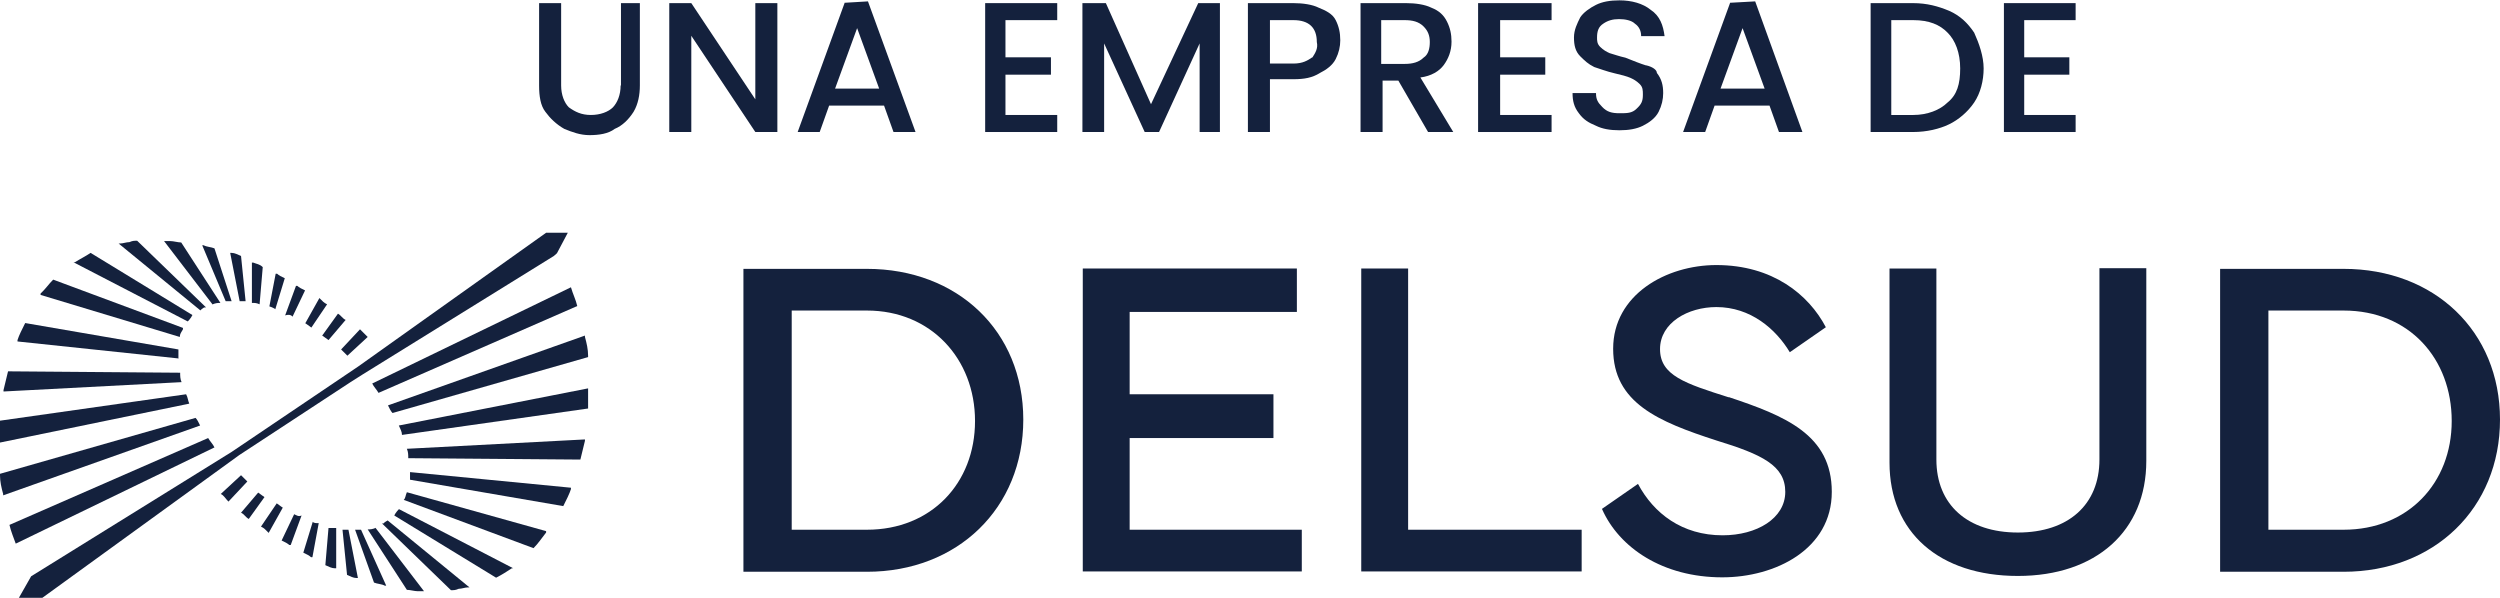 <svg width="92" height="22" viewBox="0 0 92 22" fill="none" xmlns="http://www.w3.org/2000/svg">
<g id="Capa_1" clip-path="url(#clip0_91_317)">
<path id="Vector" fill-rule="evenodd" clip-rule="evenodd" d="M22.839 3.145C22.839 3.49 22.723 3.771 22.556 3.95C22.389 4.116 22.092 4.231 21.745 4.231C21.397 4.231 21.165 4.116 20.934 3.95C20.766 3.784 20.65 3.49 20.65 3.145V0.115H19.839V3.145C19.839 3.541 19.891 3.886 20.071 4.116C20.238 4.346 20.47 4.576 20.766 4.743C21.049 4.858 21.346 4.973 21.693 4.973C22.041 4.973 22.389 4.922 22.62 4.743C22.903 4.628 23.135 4.397 23.315 4.116C23.483 3.835 23.547 3.49 23.547 3.145V0.115H22.852V3.145H22.839Z" fill="#14213D"/>
<path id="Vector_2" fill-rule="evenodd" clip-rule="evenodd" d="M27.796 3.656L25.44 0.115H24.629V4.858H25.44V1.317L27.796 4.858H28.607V0.115H27.796V3.656Z" fill="#14213D"/>
<path id="Vector_3" fill-rule="evenodd" clip-rule="evenodd" d="M30.731 3.26L31.542 1.035L32.353 3.26H30.744H30.731ZM31.079 0.115L29.354 4.858H30.165L30.512 3.886H32.533L32.881 4.858H33.692L31.941 0.051L31.079 0.102V0.115Z" fill="#14213D"/>
<path id="Vector_4" fill-rule="evenodd" clip-rule="evenodd" d="M36.254 4.858H38.906V4.231H37.001V2.748H38.675V2.109H37.001V0.741H38.906V0.115H36.254V4.858Z" fill="#14213D"/>
<path id="Vector_5" fill-rule="evenodd" clip-rule="evenodd" d="M42.357 3.835L40.696 0.115H39.833V4.858H40.632V1.598L42.125 4.858H42.653L44.146 1.598V4.858H44.893V0.115H44.095L42.357 3.835Z" fill="#14213D"/>
<path id="Vector_6" fill-rule="evenodd" clip-rule="evenodd" d="M48.292 2.109C48.124 2.224 47.944 2.339 47.596 2.339H46.734V0.741H47.596C48.176 0.741 48.459 1.023 48.459 1.547C48.511 1.777 48.408 1.943 48.292 2.122V2.109ZM48.523 0.281C48.292 0.166 47.944 0.115 47.596 0.115H45.923V4.858H46.734V2.915H47.596C47.996 2.915 48.292 2.863 48.575 2.684C48.807 2.569 49.038 2.403 49.154 2.173C49.27 1.943 49.322 1.713 49.322 1.483C49.322 1.202 49.27 0.972 49.154 0.741C49.038 0.511 48.807 0.396 48.523 0.281Z" fill="#14213D"/>
<path id="Vector_7" fill-rule="evenodd" clip-rule="evenodd" d="M50.828 2.339V0.741H51.691C51.974 0.741 52.206 0.793 52.386 0.972C52.553 1.138 52.617 1.317 52.617 1.547C52.617 1.777 52.566 2.007 52.386 2.122C52.218 2.288 51.987 2.352 51.691 2.352H50.828V2.339ZM53.133 2.39C53.3 2.16 53.416 1.879 53.416 1.534C53.416 1.253 53.364 1.023 53.248 0.793C53.133 0.562 52.965 0.396 52.669 0.281C52.437 0.166 52.09 0.115 51.742 0.115H50.068V4.858H50.879V2.966H51.459L52.553 4.858H53.48L52.27 2.851C52.669 2.8 52.965 2.621 53.133 2.39Z" fill="#14213D"/>
<path id="Vector_8" fill-rule="evenodd" clip-rule="evenodd" d="M54.394 4.858H57.098V4.231H55.205V2.748H56.866V2.109H55.205V0.741H57.098V0.115H54.394V4.858Z" fill="#14213D"/>
<path id="Vector_9" fill-rule="evenodd" clip-rule="evenodd" d="M60.561 2.403C60.394 2.352 60.097 2.237 59.814 2.122C59.582 2.071 59.415 2.007 59.235 1.956C59.119 1.905 59.003 1.841 58.887 1.726C58.771 1.611 58.771 1.496 58.771 1.381C58.771 1.15 58.823 0.984 59.003 0.869C59.17 0.754 59.351 0.703 59.582 0.703C59.814 0.703 60.046 0.754 60.162 0.869C60.329 0.984 60.394 1.15 60.394 1.329H61.256C61.205 0.933 61.089 0.588 60.741 0.358C60.458 0.128 60.046 0.013 59.595 0.013C59.248 0.013 58.964 0.064 58.733 0.179C58.501 0.294 58.269 0.46 58.153 0.639C58.038 0.869 57.922 1.099 57.922 1.381C57.922 1.662 57.973 1.892 58.153 2.071C58.321 2.237 58.437 2.352 58.668 2.467C58.836 2.518 59.132 2.633 59.415 2.697C59.647 2.748 59.879 2.812 59.994 2.863C60.11 2.915 60.226 2.978 60.342 3.094C60.458 3.209 60.458 3.324 60.458 3.49C60.458 3.72 60.406 3.835 60.226 4.001C60.059 4.167 59.879 4.167 59.595 4.167C59.312 4.167 59.132 4.116 58.964 3.937C58.797 3.771 58.733 3.656 58.733 3.426H57.87C57.87 3.707 57.922 3.937 58.102 4.167C58.269 4.397 58.45 4.512 58.733 4.628C58.964 4.743 59.248 4.794 59.595 4.794C59.943 4.794 60.226 4.743 60.458 4.628C60.69 4.512 60.921 4.346 61.037 4.116C61.153 3.886 61.205 3.656 61.205 3.426C61.205 3.145 61.153 2.915 60.973 2.684C60.973 2.569 60.806 2.454 60.574 2.403H60.561Z" fill="#14213D"/>
<path id="Vector_10" fill-rule="evenodd" clip-rule="evenodd" d="M63.316 3.26L64.127 1.035L64.938 3.26H63.329H63.316ZM63.664 0.115L61.938 4.858H62.75L63.097 3.886H65.118L65.466 4.858H66.329L64.591 0.051L63.664 0.102V0.115Z" fill="#14213D"/>
<path id="Vector_11" fill-rule="evenodd" clip-rule="evenodd" d="M71.671 3.771C71.388 4.052 70.925 4.231 70.41 4.231H69.599V0.741H70.41C70.989 0.741 71.388 0.908 71.671 1.202C71.955 1.483 72.135 1.943 72.135 2.518C72.135 3.094 72.019 3.49 71.671 3.771ZM71.723 0.396C71.324 0.23 70.912 0.115 70.397 0.115H68.839V4.858H70.397C70.912 4.858 71.375 4.743 71.723 4.576C72.071 4.41 72.418 4.116 72.65 3.771C72.882 3.426 72.998 2.966 72.998 2.518C72.998 2.071 72.83 1.598 72.65 1.202C72.418 0.856 72.135 0.575 71.723 0.396Z" fill="#14213D"/>
<path id="Vector_12" fill-rule="evenodd" clip-rule="evenodd" d="M73.744 4.858H76.383V4.231H74.491V2.748H76.152V2.109H74.491V0.741H76.383V0.115H73.744V4.858Z" fill="#14213D"/>
<path id="Vector_13" fill-rule="evenodd" clip-rule="evenodd" d="M31.903 19.494H29.135V11.428H31.903C34.259 11.428 35.881 13.205 35.881 15.493C35.881 17.782 34.271 19.494 31.903 19.494ZM31.903 9.894H27.358V21.041H31.903C35.237 21.041 37.657 18.702 37.657 15.442C37.657 12.182 35.237 9.894 31.903 9.894Z" fill="#14213D"/>
<path id="Vector_14" fill-rule="evenodd" clip-rule="evenodd" d="M41.571 16.12H46.863V14.509H41.571V11.479H47.725V9.881H39.846V21.029H47.906V19.494H41.571V16.12Z" fill="#14213D"/>
<path id="Vector_15" fill-rule="evenodd" clip-rule="evenodd" d="M51.819 9.881H50.094V21.029H58.205V19.494H51.819V9.881Z" fill="#14213D"/>
<path id="Vector_16" fill-rule="evenodd" clip-rule="evenodd" d="M63.625 14.624C62.016 14.113 61.089 13.819 61.089 12.847C61.089 11.876 62.119 11.3 63.162 11.3C64.423 11.3 65.35 12.106 65.865 12.962L67.191 12.042C66.56 10.84 65.234 9.754 63.162 9.754C61.321 9.754 59.364 10.84 59.364 12.834C59.364 14.829 61.037 15.519 63.162 16.209C64.835 16.721 65.698 17.13 65.698 18.101C65.698 19.073 64.655 19.699 63.393 19.699C61.9 19.699 60.857 18.894 60.278 17.807L58.952 18.727C59.583 20.159 61.192 21.246 63.38 21.246C65.337 21.246 67.41 20.21 67.41 18.101C67.41 15.992 65.685 15.302 63.612 14.611L63.625 14.624Z" fill="#14213D"/>
<path id="Vector_17" fill-rule="evenodd" clip-rule="evenodd" d="M77.259 16.912C77.259 18.574 76.113 19.597 74.259 19.597C72.405 19.597 71.259 18.574 71.259 16.912V9.881H69.534V17.027C69.534 19.597 71.375 21.195 74.259 21.195C77.143 21.195 78.984 19.533 78.984 16.963V9.869H77.259V16.899V16.912Z" fill="#14213D"/>
<path id="Vector_18" fill-rule="evenodd" clip-rule="evenodd" d="M86.245 19.494H83.477V11.428H86.245C88.665 11.428 90.223 13.205 90.223 15.493C90.223 17.782 88.614 19.494 86.245 19.494ZM86.245 9.894H81.7V21.041H86.245C89.579 21.041 92 18.702 92 15.442C92 12.182 89.579 9.894 86.245 9.894Z" fill="#14213D"/>
<path id="Vector_19" fill-rule="evenodd" clip-rule="evenodd" d="M12.553 12.86C12.553 12.86 12.72 13.026 12.784 13.09L13.531 12.4C13.415 12.285 13.364 12.234 13.248 12.118L12.553 12.86Z" fill="#14213D"/>
<path id="Vector_20" fill-rule="evenodd" clip-rule="evenodd" d="M6.682 14.062C6.63 13.947 6.63 13.832 6.63 13.716L0.296 13.665C0.245 13.895 0.18 14.126 0.129 14.356V14.407L6.695 14.062H6.682Z" fill="#14213D"/>
<path id="Vector_21" fill-rule="evenodd" clip-rule="evenodd" d="M6.566 13.205V12.86L0.927 11.888C0.811 12.118 0.695 12.349 0.644 12.515V12.566L6.579 13.192L6.566 13.205Z" fill="#14213D"/>
<path id="Vector_22" fill-rule="evenodd" clip-rule="evenodd" d="M6.617 12.4C6.617 12.285 6.669 12.234 6.733 12.118V12.067L1.957 10.29C1.79 10.457 1.674 10.636 1.493 10.802V10.853L6.617 12.4Z" fill="#14213D"/>
<path id="Vector_23" fill-rule="evenodd" clip-rule="evenodd" d="M6.914 11.825C6.914 11.825 7.029 11.71 7.081 11.594L3.334 9.306C3.167 9.421 2.935 9.536 2.755 9.651H2.704L6.901 11.825H6.914Z" fill="#14213D"/>
<path id="Vector_24" fill-rule="evenodd" clip-rule="evenodd" d="M7.892 16.465C7.841 16.35 7.725 16.235 7.66 16.12L0.348 19.316C0.399 19.546 0.515 19.827 0.579 20.006L7.892 16.465Z" fill="#14213D"/>
<path id="Vector_25" fill-rule="evenodd" clip-rule="evenodd" d="M7.364 11.428C7.364 11.428 7.48 11.313 7.532 11.313H7.583L5.047 8.859C4.931 8.859 4.879 8.859 4.764 8.91C4.648 8.91 4.532 8.961 4.416 8.961H4.364L7.364 11.415V11.428Z" fill="#14213D"/>
<path id="Vector_26" fill-rule="evenodd" clip-rule="evenodd" d="M6.965 14.854C6.914 14.739 6.914 14.624 6.849 14.509L0 15.481V16.286L6.965 14.854Z" fill="#14213D"/>
<path id="Vector_27" fill-rule="evenodd" clip-rule="evenodd" d="M7.364 15.659C7.313 15.544 7.248 15.429 7.197 15.378L0 17.436V17.488C0 17.718 0.051 17.948 0.116 18.178V18.229L7.364 15.659Z" fill="#14213D"/>
<path id="Vector_28" fill-rule="evenodd" clip-rule="evenodd" d="M11.226 11.888C11.226 11.888 11.394 12.004 11.458 12.055L12.037 11.198C11.921 11.147 11.87 11.083 11.754 10.968L11.239 11.888H11.226Z" fill="#14213D"/>
<path id="Vector_29" fill-rule="evenodd" clip-rule="evenodd" d="M10.132 11.377L10.48 10.239C10.364 10.188 10.248 10.124 10.197 10.073H10.145L9.913 11.275C9.913 11.275 10.081 11.326 10.145 11.39" fill="#14213D"/>
<path id="Vector_30" fill-rule="evenodd" clip-rule="evenodd" d="M10.763 11.658L11.226 10.687C11.111 10.636 10.995 10.572 10.943 10.521H10.892L10.493 11.607C10.66 11.556 10.724 11.607 10.776 11.658H10.763Z" fill="#14213D"/>
<path id="Vector_31" fill-rule="evenodd" clip-rule="evenodd" d="M11.857 12.349C11.857 12.349 12.024 12.464 12.089 12.515L12.72 11.773C12.604 11.722 12.552 11.607 12.437 11.543L11.857 12.349Z" fill="#14213D"/>
<path id="Vector_32" fill-rule="evenodd" clip-rule="evenodd" d="M8.806 11.083H9.038L8.87 9.421C8.754 9.37 8.639 9.306 8.523 9.306H8.471L8.819 11.083H8.806Z" fill="#14213D"/>
<path id="Vector_33" fill-rule="evenodd" clip-rule="evenodd" d="M8.291 11.083H8.523L7.892 9.14C7.776 9.089 7.609 9.089 7.493 9.025H7.441L8.304 11.083H8.291Z" fill="#14213D"/>
<path id="Vector_34" fill-rule="evenodd" clip-rule="evenodd" d="M9.553 11.198L9.669 9.83C9.553 9.715 9.437 9.715 9.321 9.664H9.27V11.147C9.385 11.147 9.437 11.147 9.553 11.198Z" fill="#14213D"/>
<path id="Vector_35" fill-rule="evenodd" clip-rule="evenodd" d="M7.828 11.198C7.828 11.198 7.943 11.147 8.059 11.147H8.111L6.669 8.923C6.553 8.923 6.386 8.872 6.27 8.872H6.038L7.828 11.211V11.198Z" fill="#14213D"/>
<path id="Vector_36" fill-rule="evenodd" clip-rule="evenodd" d="M9.102 17.718C9.102 17.718 8.935 17.551 8.87 17.488L8.124 18.178C8.24 18.229 8.291 18.344 8.407 18.459L9.102 17.718Z" fill="#14213D"/>
<path id="Vector_37" fill-rule="evenodd" clip-rule="evenodd" d="M14.973 16.516C15.024 16.631 15.024 16.746 15.024 16.861L21.358 16.912C21.41 16.682 21.474 16.452 21.526 16.222V16.171L14.96 16.516H14.973Z" fill="#14213D"/>
<path id="Vector_38" fill-rule="evenodd" clip-rule="evenodd" d="M15.089 17.372V17.654L20.728 18.625C20.844 18.395 20.959 18.165 21.011 17.999V17.948L15.076 17.372H15.089Z" fill="#14213D"/>
<path id="Vector_39" fill-rule="evenodd" clip-rule="evenodd" d="M14.973 18.114C14.921 18.229 14.921 18.344 14.857 18.395L19.633 20.172C19.801 20.006 19.916 19.827 20.097 19.597V19.546L14.973 18.114Z" fill="#14213D"/>
<path id="Vector_40" fill-rule="evenodd" clip-rule="evenodd" d="M14.677 18.74C14.677 18.74 14.561 18.855 14.509 18.97L18.256 21.259C18.487 21.143 18.655 21.029 18.835 20.913H18.887L14.69 18.74H14.677Z" fill="#14213D"/>
<path id="Vector_41" fill-rule="evenodd" clip-rule="evenodd" d="M13.698 14.113C13.75 14.228 13.866 14.343 13.93 14.458L21.243 11.262C21.191 11.032 21.075 10.802 21.011 10.572L13.698 14.113Z" fill="#14213D"/>
<path id="Vector_42" fill-rule="evenodd" clip-rule="evenodd" d="M14.278 19.149C14.278 19.149 14.162 19.201 14.11 19.264H14.059L16.595 21.719C16.711 21.719 16.762 21.719 16.878 21.668C16.994 21.668 17.11 21.616 17.226 21.616H17.277L14.278 19.162V19.149Z" fill="#14213D"/>
<path id="Vector_43" fill-rule="evenodd" clip-rule="evenodd" d="M14.677 15.659C14.728 15.774 14.793 15.89 14.793 16.005L21.642 15.033V14.292L14.677 15.659Z" fill="#14213D"/>
<path id="Vector_44" fill-rule="evenodd" clip-rule="evenodd" d="M14.278 14.918C14.329 15.033 14.393 15.148 14.445 15.199L21.642 13.141V13.09C21.642 12.86 21.59 12.63 21.526 12.4V12.349L14.278 14.918Z" fill="#14213D"/>
<path id="Vector_45" fill-rule="evenodd" clip-rule="evenodd" d="M10.415 18.689C10.415 18.689 10.248 18.574 10.184 18.523L9.604 19.379C9.72 19.431 9.772 19.494 9.887 19.61L10.402 18.689H10.415Z" fill="#14213D"/>
<path id="Vector_46" fill-rule="evenodd" clip-rule="evenodd" d="M11.51 19.2L11.162 20.338C11.278 20.389 11.394 20.453 11.445 20.504H11.497L11.729 19.252C11.613 19.252 11.561 19.252 11.497 19.2" fill="#14213D"/>
<path id="Vector_47" fill-rule="evenodd" clip-rule="evenodd" d="M10.827 18.919L10.364 19.891C10.48 19.942 10.595 20.006 10.647 20.057H10.698L11.098 18.97C10.982 19.021 10.93 18.97 10.814 18.919H10.827Z" fill="#14213D"/>
<path id="Vector_48" fill-rule="evenodd" clip-rule="evenodd" d="M9.733 18.293C9.733 18.293 9.566 18.178 9.501 18.127L8.87 18.868C8.986 18.919 9.038 19.034 9.154 19.098L9.733 18.293Z" fill="#14213D"/>
<path id="Vector_49" fill-rule="evenodd" clip-rule="evenodd" d="M12.836 19.494H12.604L12.771 21.156C12.887 21.207 13.003 21.271 13.119 21.271H13.171L12.823 19.494H12.836Z" fill="#14213D"/>
<path id="Vector_50" fill-rule="evenodd" clip-rule="evenodd" d="M13.299 19.494H13.067L13.763 21.438C13.879 21.489 14.046 21.489 14.162 21.553H14.213L13.286 19.494H13.299Z" fill="#14213D"/>
<path id="Vector_51" fill-rule="evenodd" clip-rule="evenodd" d="M12.089 19.43L11.973 20.798C12.089 20.849 12.205 20.913 12.321 20.913H12.372V19.43H12.089Z" fill="#14213D"/>
<path id="Vector_52" fill-rule="evenodd" clip-rule="evenodd" d="M13.814 19.431C13.814 19.431 13.698 19.482 13.582 19.482H13.531L14.973 21.706C15.089 21.706 15.256 21.757 15.372 21.757H15.604L13.814 19.418V19.431Z" fill="#14213D"/>
<path id="Vector_53" fill-rule="evenodd" clip-rule="evenodd" d="M12.9 14.062L13.364 13.768L20.38 9.421L20.496 9.319L20.895 8.565H20.097L13.183 13.486L8.523 16.631L1.146 21.207L0.695 22H1.558L8.806 16.746L12.9 14.062Z" fill="#14213D"/>
</g>
<defs>
<clipPath id="clip0_91_317">
<rect width="92" height="22" fill="white"/>
</clipPath>
</defs>
</svg>
